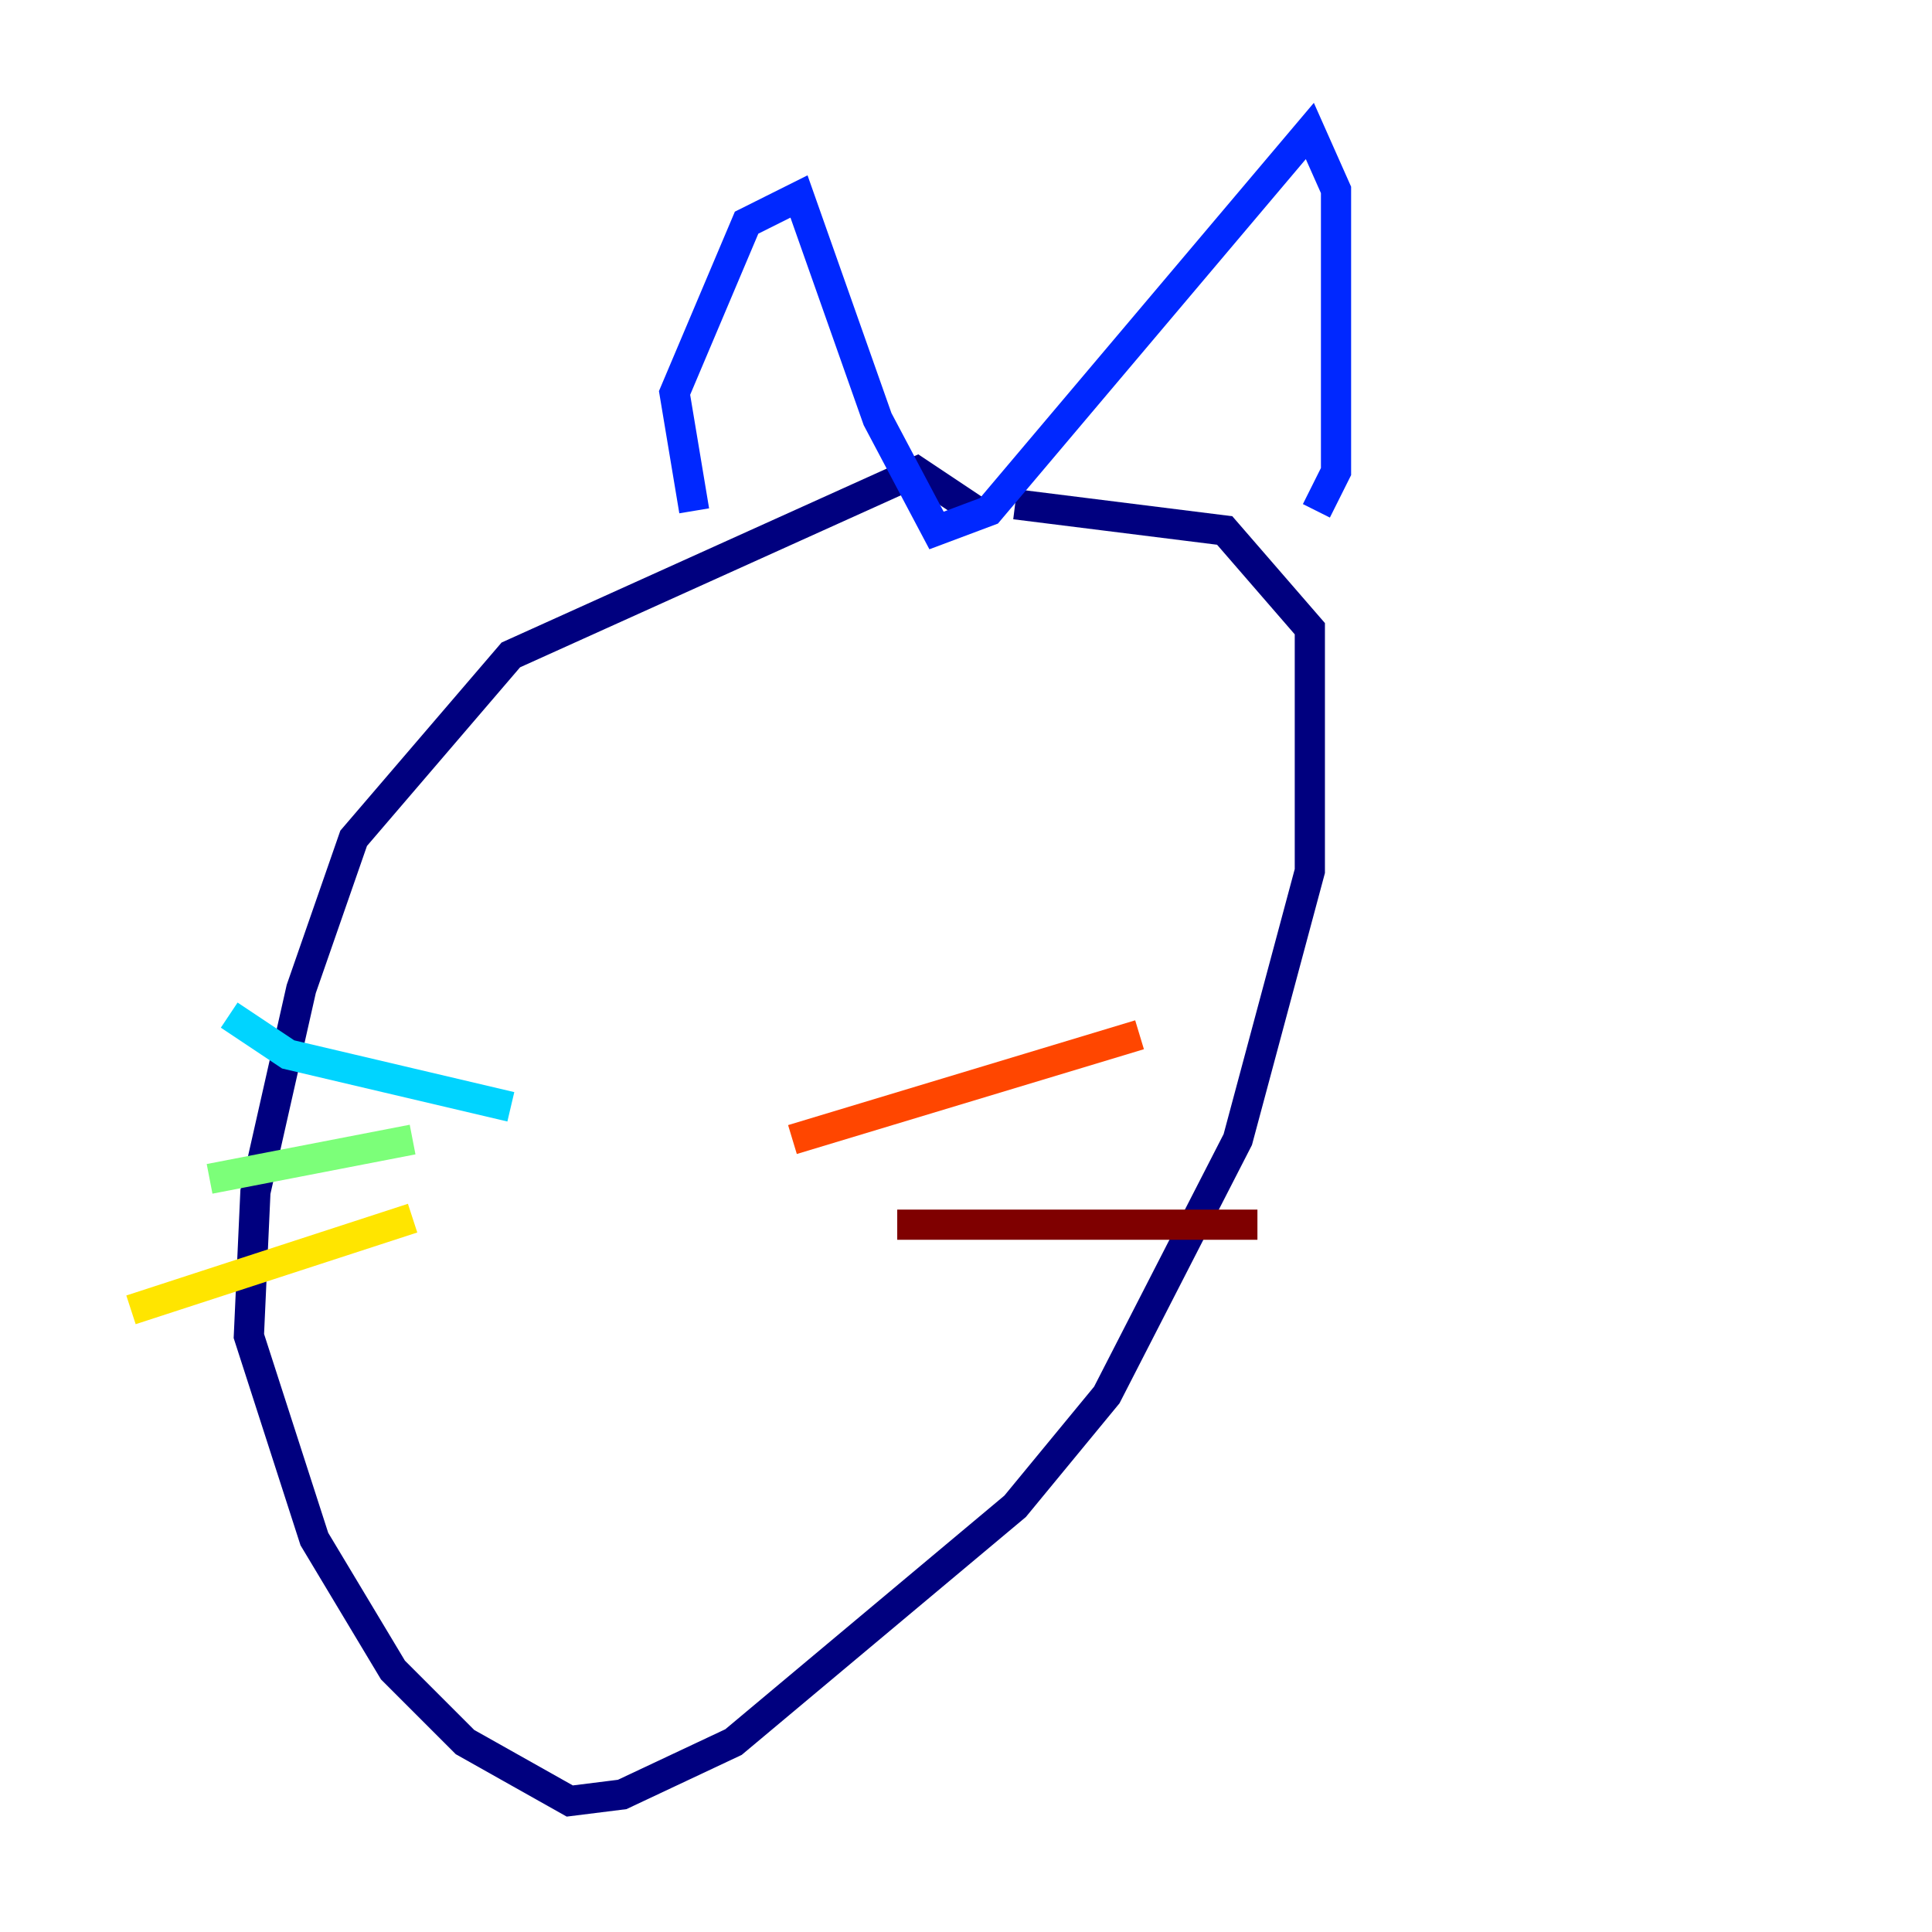 <?xml version="1.0" encoding="utf-8" ?>
<svg baseProfile="tiny" height="128" version="1.2" viewBox="0,0,128,128" width="128" xmlns="http://www.w3.org/2000/svg" xmlns:ev="http://www.w3.org/2001/xml-events" xmlns:xlink="http://www.w3.org/1999/xlink"><defs /><polyline fill="none" points="64.651,33.844 60.746,31.241 33.844,43.39 23.43,55.539 19.959,65.519 16.922,78.969 16.488,88.515 20.827,101.966 26.034,110.644 30.807,115.417 37.749,119.322 41.22,118.888 48.597,115.417 67.254,99.797 73.329,92.42 82.007,75.498 86.78,57.709 86.78,41.654 81.139,35.146 67.254,33.41" stroke="#00007f" stroke-width="2" /><polyline fill="none" points="45.993,33.844 44.691,26.034 49.464,14.752 52.936,13.017 58.142,27.77 62.047,35.146 65.519,33.844 86.78,8.678 88.515,12.583 88.515,31.241 87.214,33.844" stroke="#0028ff" stroke-width="2" /><polyline fill="none" points="33.844,73.329 19.091,69.858 15.186,67.254" stroke="#00d4ff" stroke-width="2" /><polyline fill="none" points="27.336,75.498 13.885,78.102" stroke="#7cff79" stroke-width="2" /><polyline fill="none" points="27.336,80.705 8.678,86.78" stroke="#ffe500" stroke-width="2" /><polyline fill="none" points="52.502,75.498 75.498,68.556" stroke="#ff4600" stroke-width="2" /><polyline fill="none" points="59.444,81.139 83.308,81.139" stroke="#7f0000" stroke-width="2" /></svg>